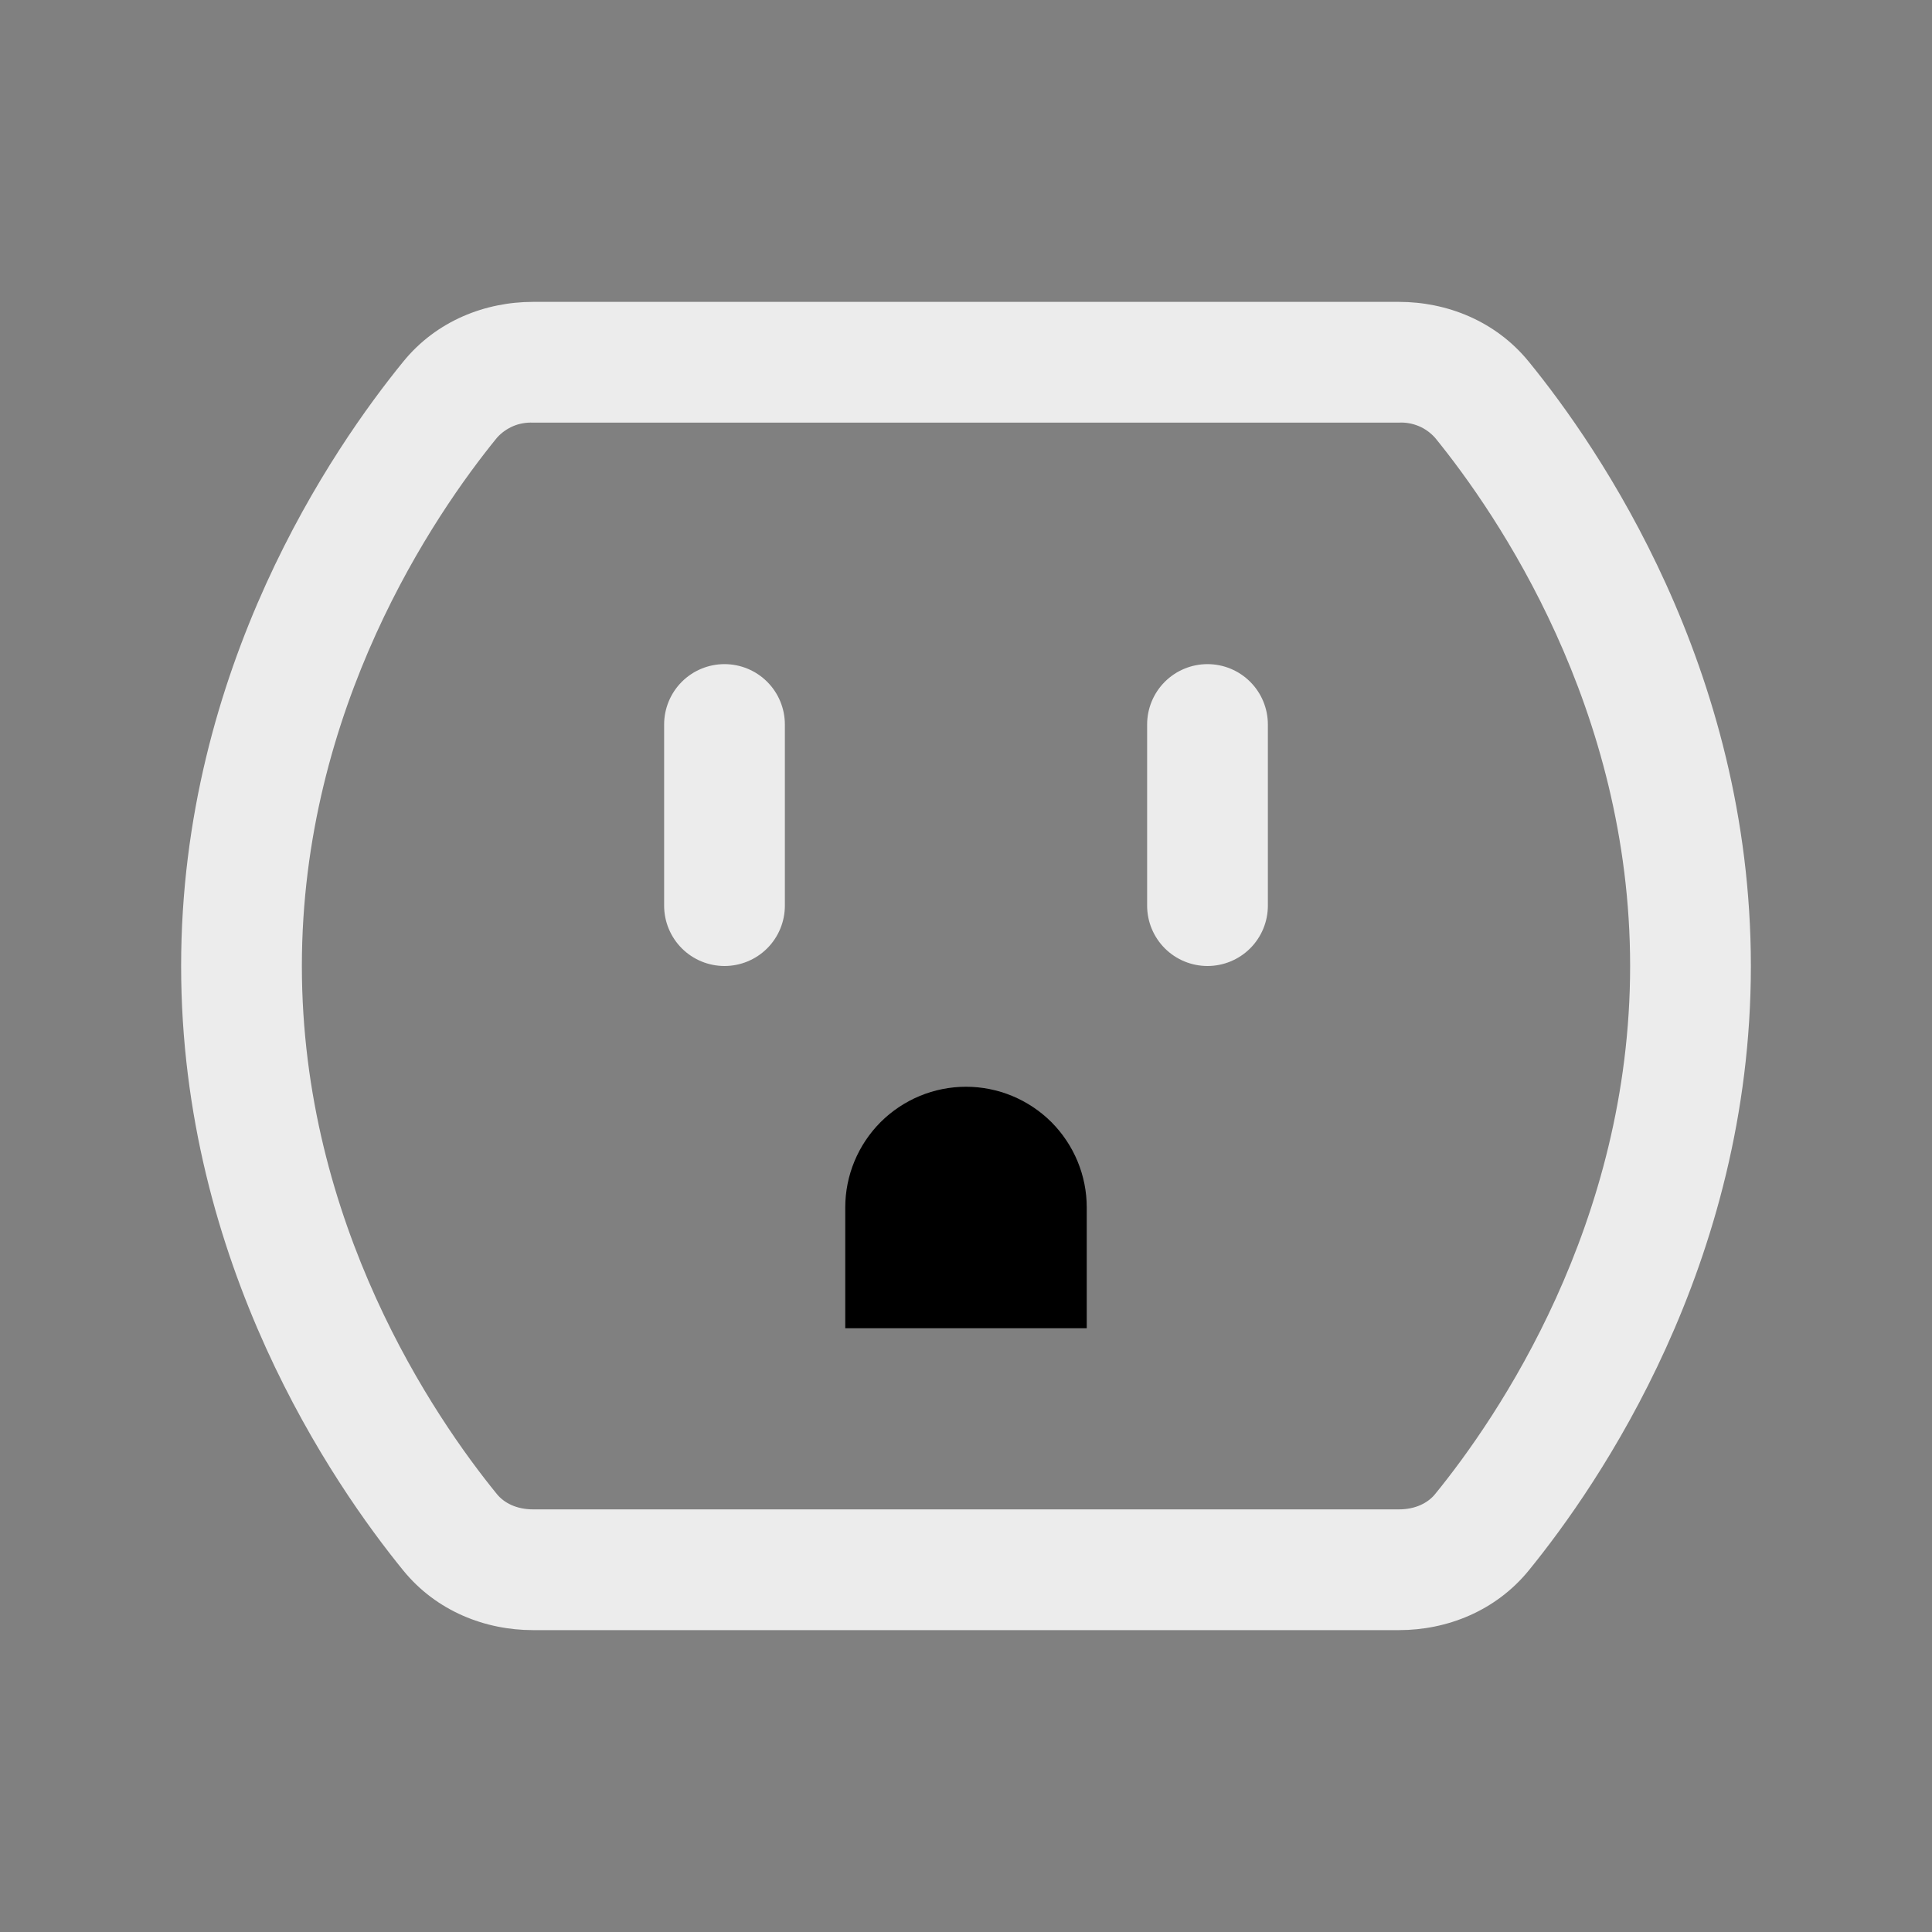 <svg width="20" height="20" viewBox="0 0 20 20" fill="none" xmlns="http://www.w3.org/2000/svg">
<rect x="0" y="0" width="20" height="20" fill="#808080" stroke="none"/>
<path fill-rule="evenodd" clip-rule="evenodd" d="M4.175 3.743C4.519 3.32 5.025 3.125 5.518 3.125H14.482C14.974 3.125 15.48 3.32 15.825 3.743C16.547 4.628 18.125 6.91 18.125 10C18.125 13.09 16.547 15.371 15.825 16.258C15.48 16.68 14.975 16.875 14.482 16.875H5.518C5.025 16.875 4.519 16.68 4.175 16.258C3.453 15.371 1.875 13.09 1.875 10C1.875 6.91 3.453 4.629 4.175 3.743ZM5.518 4.375C5.447 4.372 5.377 4.384 5.313 4.411C5.248 4.439 5.19 4.48 5.144 4.532C4.499 5.324 3.125 7.329 3.125 10C3.125 12.671 4.499 14.675 5.144 15.467C5.219 15.559 5.348 15.625 5.519 15.625H14.481C14.652 15.625 14.781 15.559 14.856 15.467C15.501 14.676 16.875 12.671 16.875 10C16.875 7.329 15.501 5.325 14.856 4.532C14.809 4.48 14.752 4.438 14.687 4.411C14.622 4.384 14.552 4.371 14.481 4.375H5.519H5.518Z" fill="white" fill-opacity="0.85"/>
<path fill-rule="evenodd" clip-rule="evenodd" d="M7.5 6.875C7.666 6.875 7.825 6.941 7.942 7.058C8.059 7.175 8.125 7.334 8.125 7.5V9.375C8.125 9.541 8.059 9.7 7.942 9.817C7.825 9.934 7.666 10 7.5 10C7.334 10 7.175 9.934 7.058 9.817C6.941 9.7 6.875 9.541 6.875 9.375V7.5C6.875 7.334 6.941 7.175 7.058 7.058C7.175 6.941 7.334 6.875 7.5 6.875ZM12.5 6.875C12.666 6.875 12.825 6.941 12.942 7.058C13.059 7.175 13.125 7.334 13.125 7.5V9.375C13.125 9.541 13.059 9.7 12.942 9.817C12.825 9.934 12.666 10 12.5 10C12.334 10 12.175 9.934 12.058 9.817C11.941 9.7 11.875 9.541 11.875 9.375V7.5C11.875 7.334 11.941 7.175 12.058 7.058C12.175 6.941 12.334 6.875 12.5 6.875Z" fill="white" fill-opacity="0.85"/>
<path d="M8.75 12.5V13.75H11.25V12.5C11.25 12.168 11.118 11.851 10.884 11.616C10.649 11.382 10.332 11.25 10 11.25C9.668 11.25 9.351 11.382 9.116 11.616C8.882 11.851 8.75 12.168 8.75 12.5Z" fill="black"/>
</svg>
